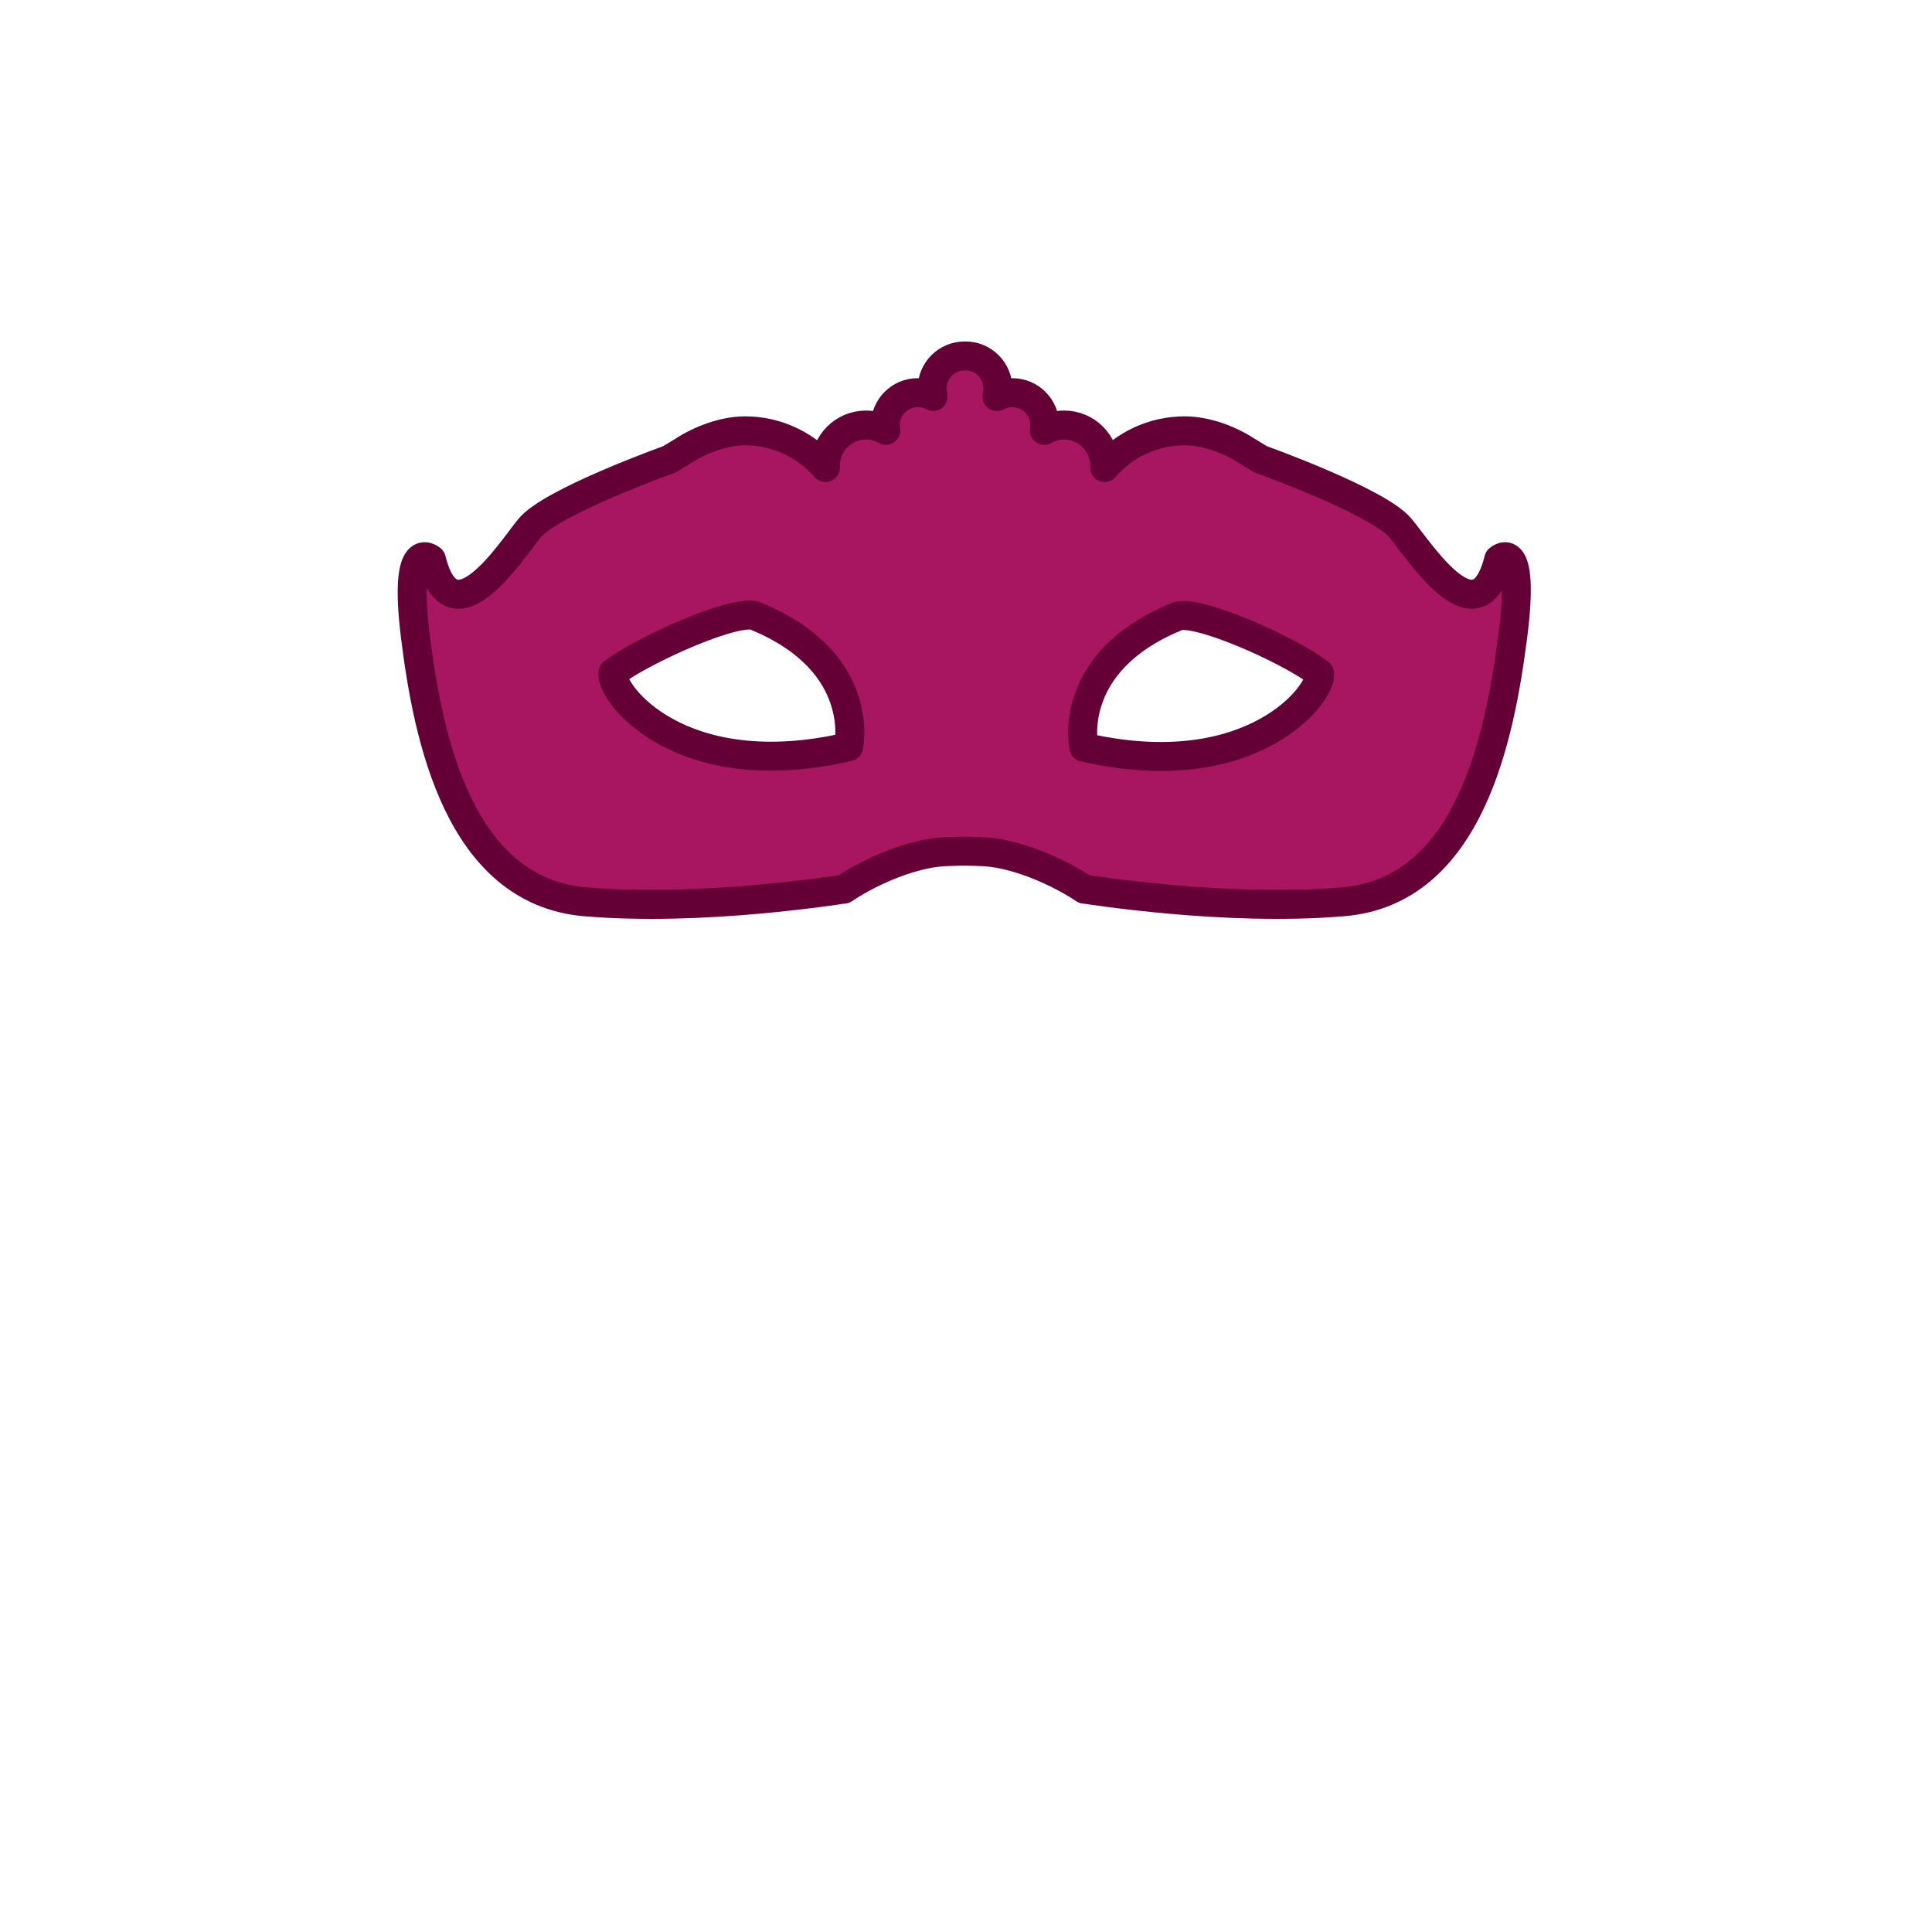 <?xml version="1.0" encoding="utf-8"?>
<!-- Generator: Adobe Illustrator 17.1.0, SVG Export Plug-In . SVG Version: 6.00 Build 0)  -->
<!DOCTYPE svg PUBLIC "-//W3C//DTD SVG 1.1//EN" "http://www.w3.org/Graphics/SVG/1.1/DTD/svg11.dtd">
<svg version="1.1" id="masque" xmlns="http://www.w3.org/2000/svg" xmlns:xlink="http://www.w3.org/1999/xlink" x="0px" y="0px"
	 viewBox="0 0 400 400" enable-background="new 0 0 400 400" xml:space="preserve">
<path id="fill::masque_x26__x26_masque-f:darker::stroke::masque-outline" fill="#A81662" stroke="#640036" stroke-width="6" stroke-linejoin="round" stroke-miterlimit="10" d="
	M310.3,115.8c-4.3,17.3-16-1.2-20.3-6.4c-4.4-5.5-29-14.3-29-14.3l-2.8-1.7c-3.5-2.3-8.4-4.2-12.9-4.2c-6.6,0-12.6,2.9-16.6,7.6
	c0-0.1,0-0.3,0-0.4c0-4.6-3.7-8.4-8.4-8.4c-1.5,0-2.9,0.4-4.1,1.1c0.1-0.4,0.1-0.7,0.1-1.1c0-3.7-3-6.7-6.7-6.7
	c-1.2,0-2.2,0.3-3.2,0.8c0.1-0.5,0.2-1.1,0.2-1.7c0-3.7-3-6.7-6.7-6.7h-0.1h-0.1c-3.7,0-6.7,3-6.7,6.7c0,0.6,0.1,1.2,0.2,1.7
	c-0.9-0.5-2-0.8-3.2-0.8c-3.7,0-6.7,3-6.7,6.7c0,0.4,0,0.7,0.1,1.1c-1.2-0.7-2.6-1.1-4.1-1.1c-4.6,0-8.4,3.7-8.4,8.4
	c0,0.1,0,0.3,0,0.4c-4-4.6-10-7.6-16.6-7.6c-4.5,0-9.4,1.9-12.9,4.2l-2.8,1.7c0,0-24.6,8.8-29,14.3c-4.2,5.2-16,23.7-20.3,6.4
	c0,0-5.9-5.1-3.3,15.9s9,52.7,35.1,55c24.7,2.1,52.9-2.6,53.6-2.6c5.5-3.7,14.7-7.8,21.9-7.8c2-0.1,4-0.1,6,0
	c7.1,0,16.4,4.1,21.9,7.8c0.7,0,28.9,4.7,53.6,2.6c26.1-2.2,32.4-34,35.1-55S310.3,115.8,310.3,115.8z M126.9,139.3
	c6.1-4.7,26.5-13.9,29.9-11.6c22.8,9.5,18.9,26.9,18.9,26.9C140.8,162.7,126.2,143.4,126.9,139.3z M224.4,154.7
	c0,0-3.9-17.4,18.9-26.9c3.4-2.3,23.8,6.8,29.9,11.6C273.9,143.4,259.3,162.7,224.4,154.7z"/>
</svg>
